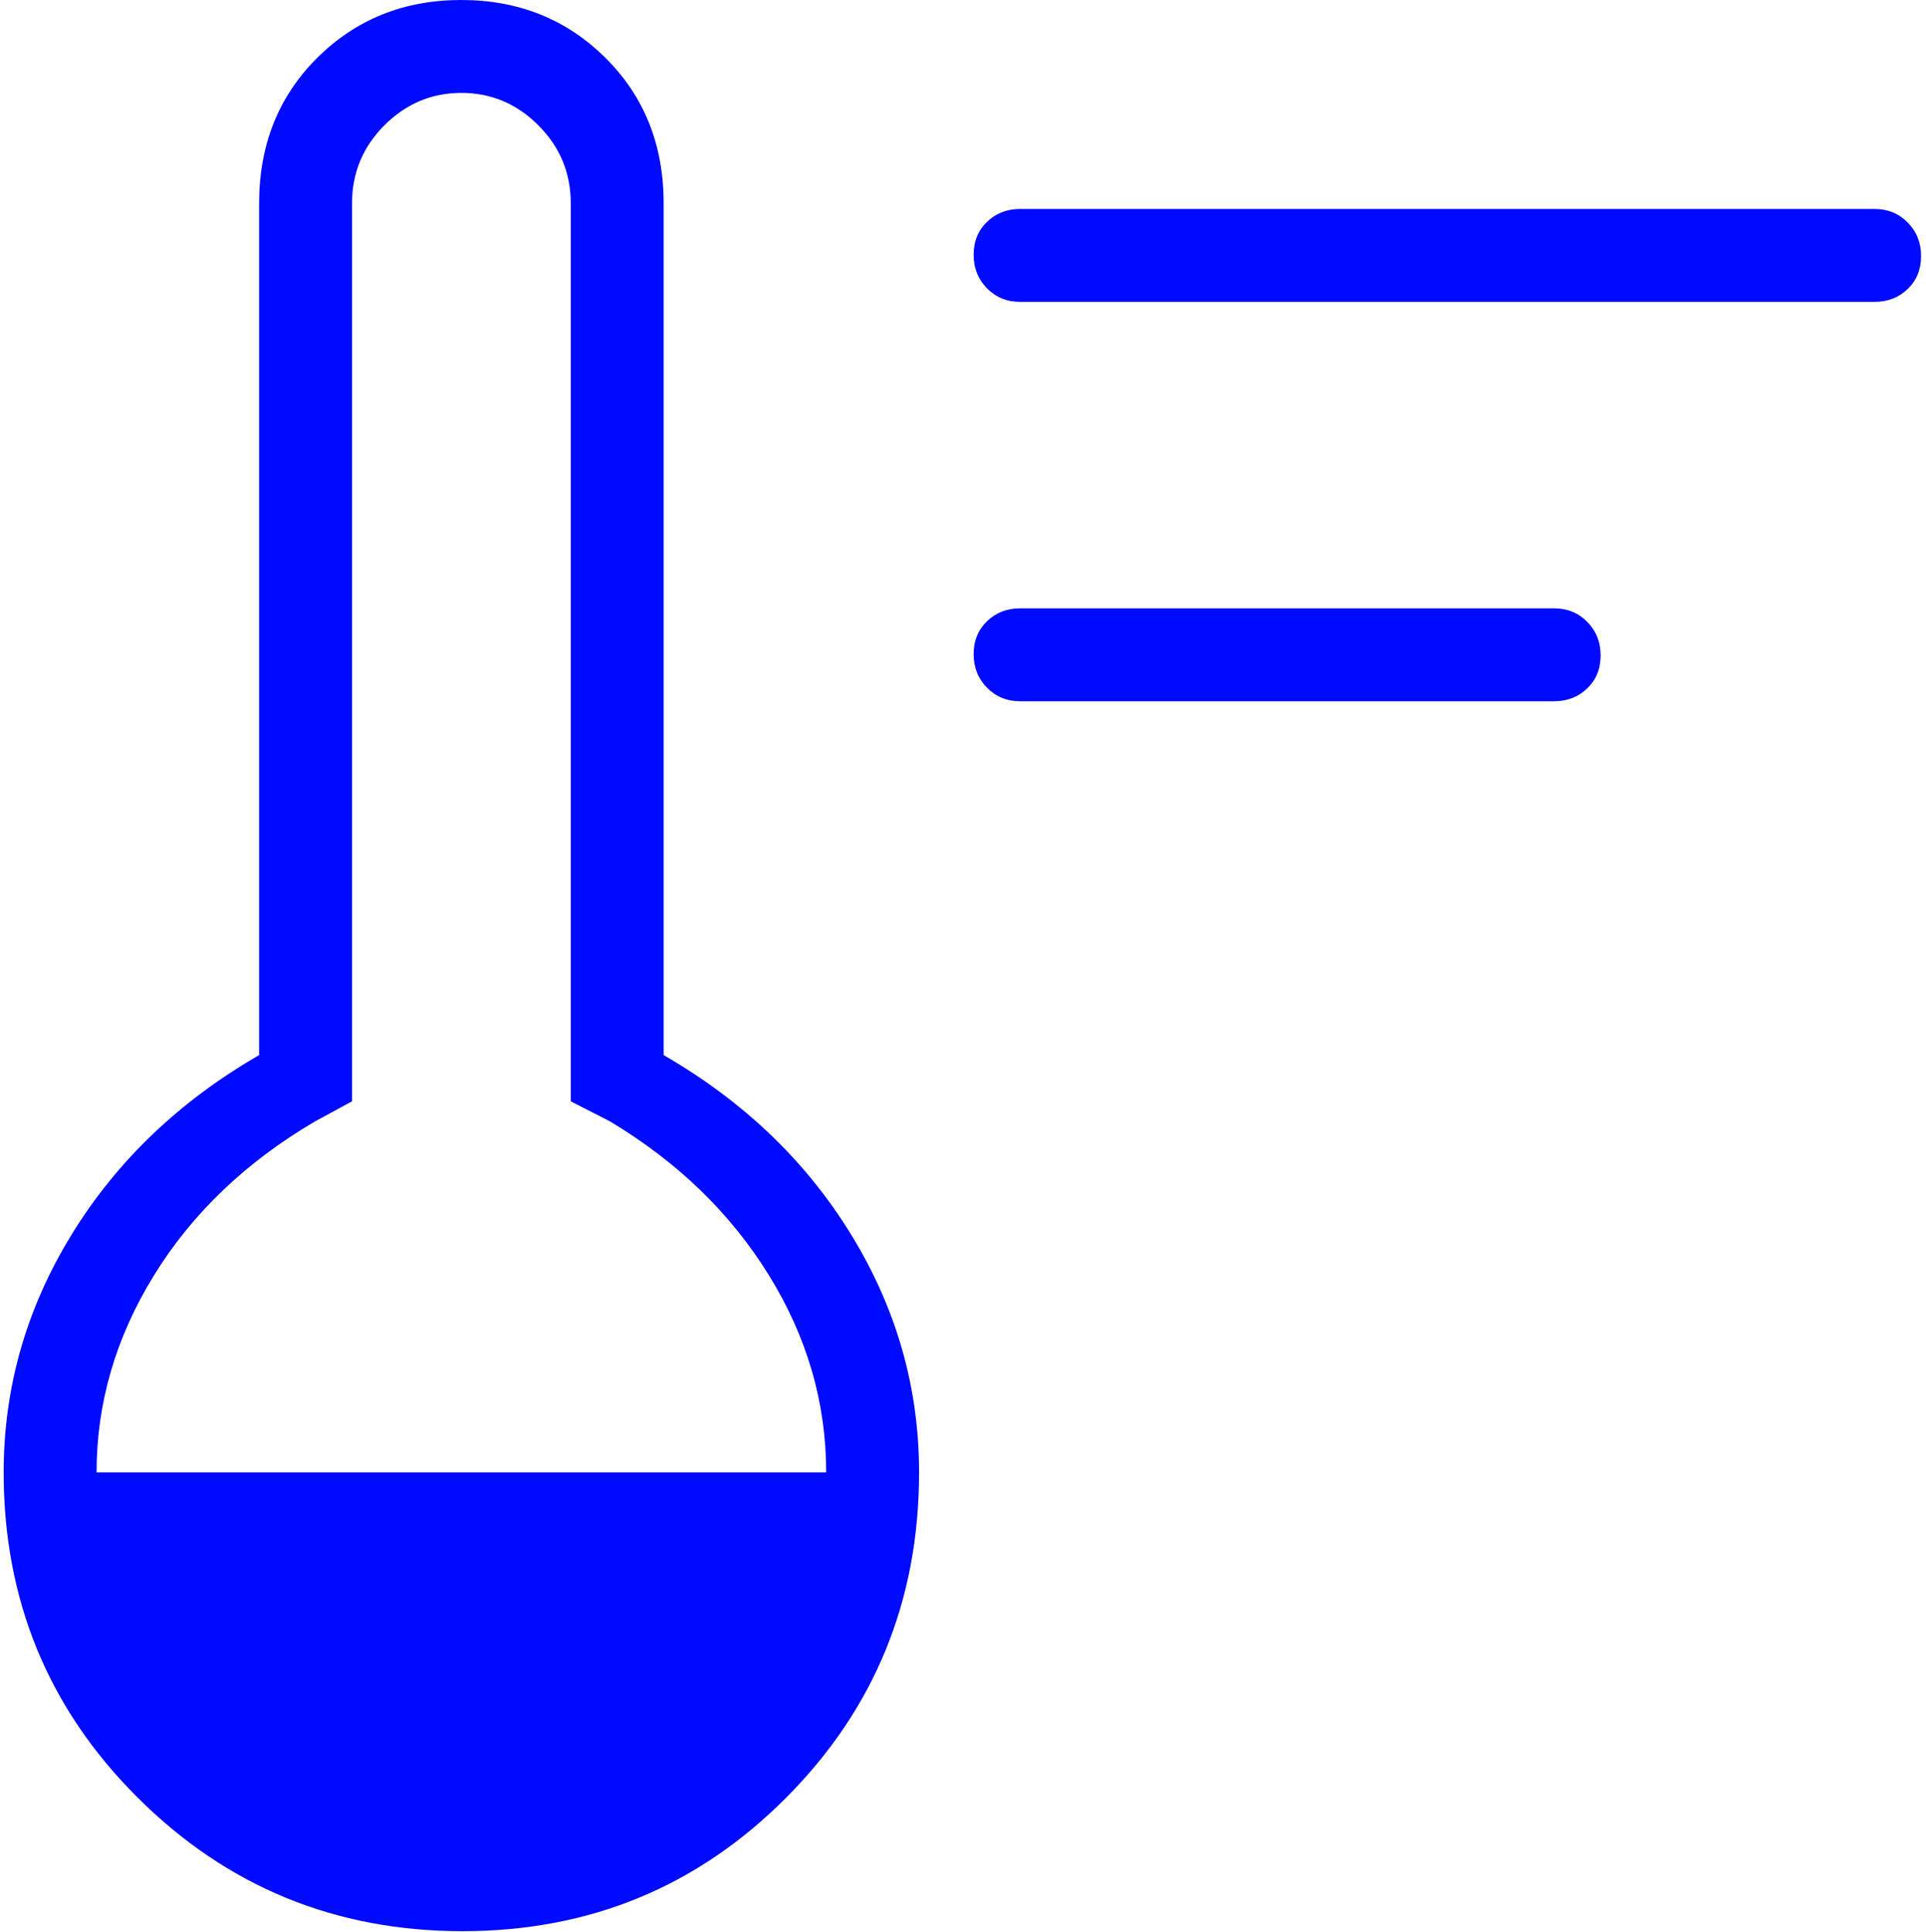 <svg width="319" height="320" viewBox="0 0 319 320" fill="none" xmlns="http://www.w3.org/2000/svg">
<path d="M168.954 116.155C166.774 116.155 164.948 115.407 163.474 113.91C162.001 112.417 161.264 110.565 161.264 108.355C161.264 106.145 162.001 104.328 163.474 102.905C164.948 101.482 166.774 100.77 168.954 100.77H257.419C259.596 100.77 261.423 101.517 262.899 103.01C264.373 104.507 265.109 106.36 265.109 108.57C265.109 110.78 264.373 112.597 262.899 114.02C261.423 115.443 259.596 116.155 257.419 116.155H168.954ZM168.954 50C166.774 50 164.948 49.252 163.474 47.755C162.001 46.262 161.264 44.41 161.264 42.2C161.264 39.99 162.001 38.173 163.474 36.75C164.948 35.327 166.774 34.615 168.954 34.615H310.494C312.674 34.615 314.501 35.363 315.974 36.86C317.448 38.353 318.184 40.205 318.184 42.415C318.184 44.625 317.448 46.442 315.974 47.865C314.501 49.288 312.674 50 310.494 50H168.954ZM76.604 319.885C55.534 319.885 37.601 312.512 22.804 297.765C8.008 283.022 0.609 265.062 0.609 243.885C0.609 229.858 4.353 216.742 11.839 204.535C19.326 192.332 29.686 182.41 42.919 174.77V33.69C42.919 23.99 46.131 15.95 52.554 9.57C58.981 3.19 66.929 0 76.399 0C85.873 0 93.828 3.19 100.264 9.57C106.701 15.95 109.919 23.99 109.919 33.69V174.77C123.149 182.41 133.508 192.332 140.994 204.535C148.481 216.742 152.224 229.858 152.224 243.885C152.224 265.062 144.889 283.022 130.219 297.765C115.546 312.512 97.674 319.885 76.604 319.885ZM15.994 243.885H136.839C136.839 232.345 133.673 221.453 127.339 211.21C121.006 200.967 112.249 192.487 101.069 185.77L94.534 182.425V33.69C94.534 28.647 92.744 24.335 89.164 20.755C85.584 17.175 81.336 15.385 76.419 15.385C71.499 15.385 67.249 17.175 63.669 20.755C60.093 24.335 58.304 28.647 58.304 33.69V182.425L52.149 185.77C40.713 192.487 31.828 200.987 25.494 211.27C19.161 221.55 15.994 232.422 15.994 243.885Z" fill="#000AFF"/>
</svg>
